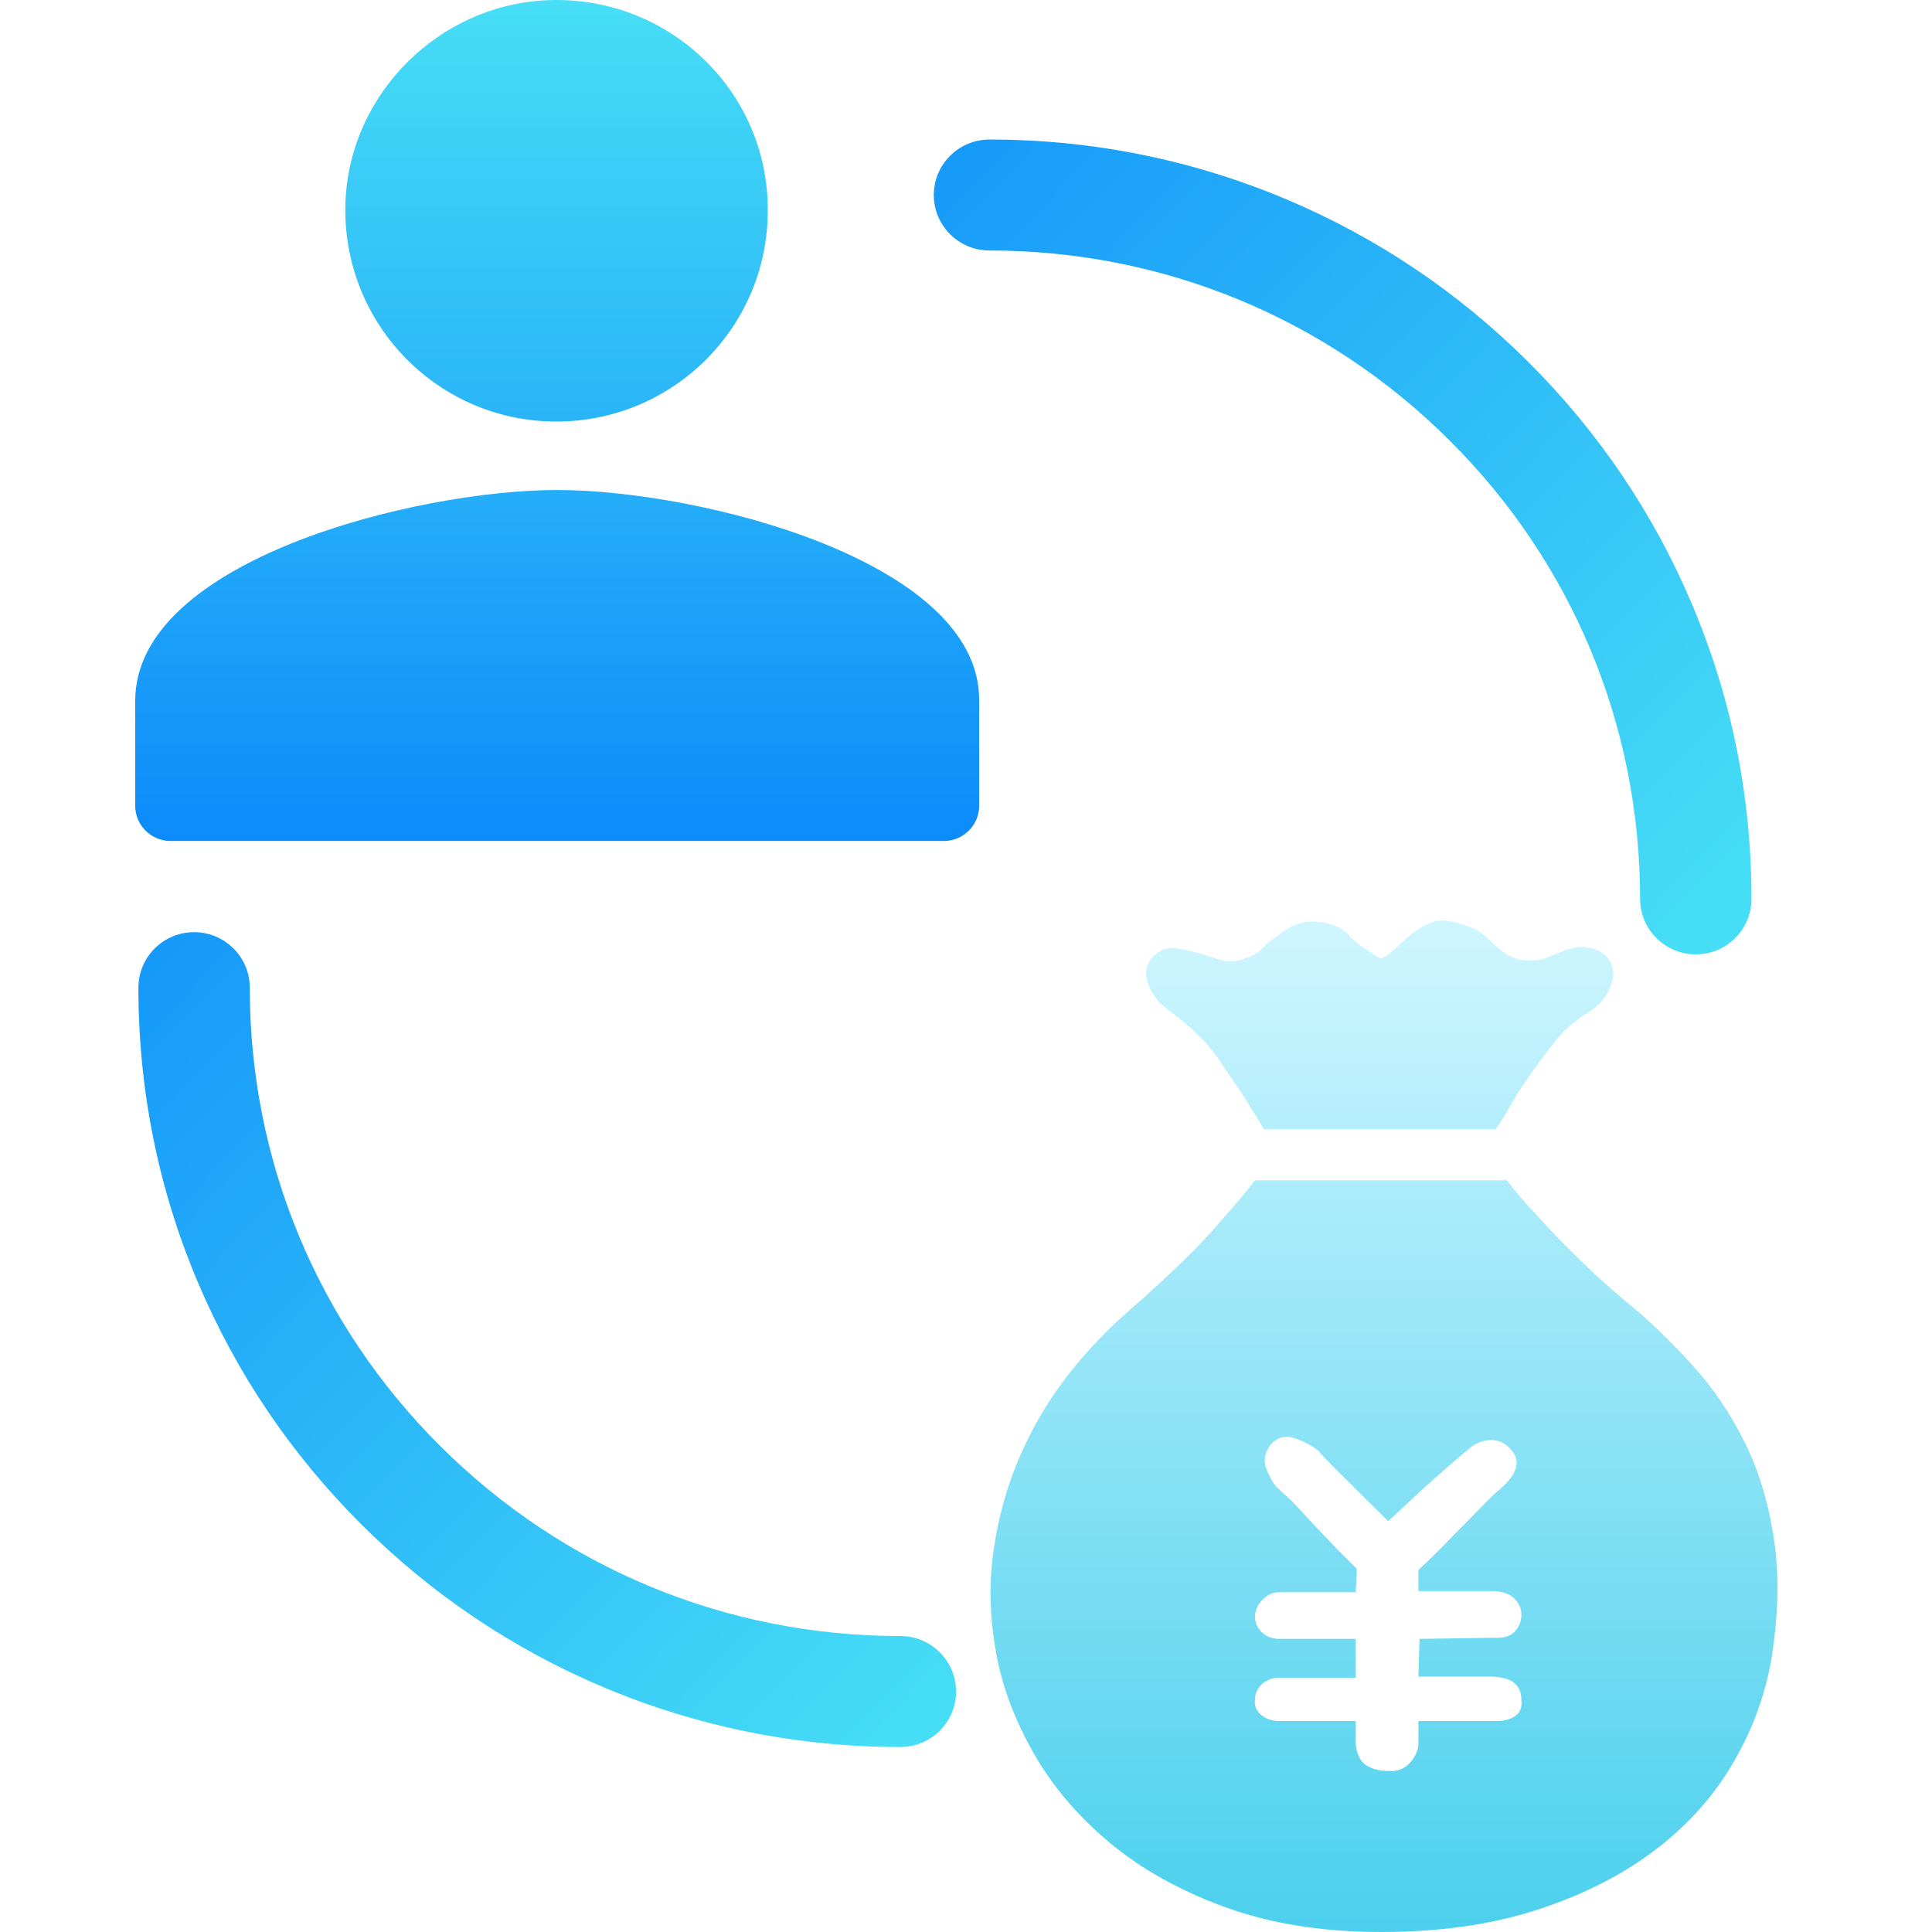 <svg xmlns="http://www.w3.org/2000/svg" fill="none" viewBox="0 0 100 100" class="design-iconfont">
  <path fill="#fff" d="M0 0H100V100H0z"/>
  <path d="M84.891 46.526C84.891 48.111 86.183 49.398 87.773 49.398C89.365 49.398 90.656 48.111 90.656 46.526C90.656 41.218 89.618 36.071 87.555 31.222C85.572 26.546 82.724 22.341 79.104 18.734C75.484 15.126 71.264 12.289 66.572 10.312C61.707 8.267 56.542 7.222 51.215 7.222C49.624 7.222 48.333 8.509 48.333 10.094C48.333 11.68 49.624 12.966 51.215 12.966C60.208 12.966 68.67 16.459 75.034 22.801C81.386 29.131 84.891 37.564 84.891 46.526ZM46.604 84.681C37.611 84.681 29.149 81.188 22.785 74.846C16.433 68.516 12.928 60.083 12.928 51.121C12.928 49.536 11.637 48.249 10.046 48.249C8.455 48.249 7.164 49.536 7.164 51.121C7.164 56.429 8.201 61.576 10.265 66.425C12.248 71.101 15.096 75.306 18.716 78.913C22.336 82.521 26.555 85.358 31.247 87.335C36.113 89.38 41.278 90.425 46.604 90.425C48.195 90.425 49.486 89.138 49.486 87.553C49.486 85.967 48.195 84.681 46.604 84.681Z" fill="url(#paint0_linear_712_5651)"/>
  <path d="M71.447 49.597C71.525 49.597 71.621 49.558 71.737 49.482C71.969 49.328 72.278 49.06 72.664 48.677C73.128 48.256 73.591 47.949 74.055 47.758C74.518 47.566 75.136 47.623 75.909 47.93C76.295 48.045 76.604 48.208 76.836 48.418C77.068 48.629 77.29 48.83 77.502 49.022C77.715 49.214 77.946 49.376 78.198 49.51C78.449 49.645 78.767 49.712 79.153 49.712C79.54 49.712 79.868 49.654 80.138 49.539C80.409 49.424 80.67 49.319 80.921 49.223C81.172 49.127 81.423 49.06 81.674 49.022C81.925 48.984 82.224 49.022 82.572 49.137C82.958 49.29 83.219 49.51 83.354 49.798C83.49 50.085 83.528 50.382 83.47 50.689C83.412 50.995 83.277 51.302 83.065 51.608C82.852 51.915 82.591 52.164 82.282 52.355C81.548 52.815 80.988 53.284 80.602 53.763C80.216 54.242 79.829 54.75 79.443 55.286C79.25 55.555 79.038 55.861 78.806 56.206C78.574 56.551 78.362 56.896 78.168 57.24C77.937 57.662 77.686 58.064 77.415 58.447H65.421C65.151 57.988 64.881 57.547 64.61 57.126C64.379 56.742 64.127 56.359 63.857 55.976C63.587 55.593 63.355 55.248 63.162 54.941C62.776 54.367 62.341 53.859 61.858 53.419C61.375 52.978 60.902 52.585 60.438 52.24C59.936 51.895 59.589 51.426 59.396 50.832C59.203 50.238 59.376 49.731 59.917 49.309C60.188 49.118 60.496 49.041 60.844 49.079C61.192 49.118 61.559 49.194 61.945 49.309C62.331 49.424 62.708 49.539 63.075 49.654C63.442 49.769 63.78 49.788 64.089 49.712C64.63 49.597 65.035 49.395 65.306 49.108C65.576 48.821 66.04 48.466 66.696 48.045C67.198 47.738 67.758 47.633 68.376 47.729C68.995 47.825 69.458 48.026 69.767 48.332C69.922 48.524 70.086 48.687 70.26 48.821C70.433 48.955 70.617 49.079 70.81 49.194C71.003 49.348 71.216 49.482 71.447 49.597ZM77.995 61.091C78.458 61.704 79.038 62.375 79.733 63.103C80.312 63.754 81.027 64.492 81.877 65.315C82.727 66.139 83.712 67.011 84.832 67.93C85.759 68.735 86.715 69.683 87.7 70.775C88.685 71.867 89.544 73.141 90.278 74.597C91.012 76.053 91.524 77.729 91.814 79.626C92.103 81.522 92.055 83.639 91.669 85.977C91.321 87.892 90.635 89.703 89.612 91.408C88.588 93.113 87.227 94.597 85.527 95.862C83.828 97.126 81.809 98.132 79.472 98.879C77.135 99.626 74.48 100 71.505 100C68.454 100 65.75 99.569 63.394 98.707C61.037 97.845 59.038 96.724 57.397 95.345C55.755 93.965 54.451 92.423 53.486 90.718C52.52 89.013 51.883 87.318 51.574 85.632C51.226 83.754 51.178 81.954 51.429 80.229C51.68 78.505 52.134 76.886 52.79 75.373C53.447 73.859 54.268 72.471 55.253 71.206C56.238 69.942 57.31 68.812 58.468 67.815C59.473 66.934 60.381 66.101 61.192 65.315C62.003 64.53 62.679 63.812 63.22 63.16C63.876 62.432 64.456 61.742 64.958 61.091H77.995ZM71.853 78.735L70.288 77.183L69.072 75.976C68.686 75.593 68.415 75.306 68.261 75.114C67.952 74.846 67.546 74.626 67.044 74.453C66.542 74.281 66.117 74.386 65.769 74.769C65.46 75.191 65.383 75.603 65.537 76.005C65.692 76.407 65.866 76.724 66.059 76.954L66.928 77.758C67.353 78.218 67.816 78.716 68.319 79.252C68.898 79.865 69.535 80.517 70.231 81.206L70.173 82.413H66.233C65.885 82.413 65.586 82.547 65.335 82.816C65.084 83.084 64.958 83.371 64.958 83.678C64.958 83.984 65.074 84.252 65.306 84.482C65.537 84.712 65.846 84.827 66.233 84.827H70.173V86.839H66.233C65.885 86.839 65.586 86.944 65.335 87.155C65.084 87.366 64.958 87.643 64.958 87.988C64.919 88.295 65.025 88.553 65.277 88.764C65.528 88.975 65.846 89.08 66.233 89.08H70.173V90.23C70.211 90.766 70.385 91.14 70.694 91.35C71.003 91.561 71.389 91.666 71.853 91.666C72.317 91.705 72.693 91.561 72.983 91.235C73.272 90.91 73.417 90.574 73.417 90.23V89.08H77.473C77.859 89.08 78.178 88.994 78.429 88.822C78.68 88.649 78.787 88.371 78.748 87.988C78.748 87.184 78.207 86.781 77.126 86.781H73.417L73.475 84.827L77.242 84.77C77.782 84.808 78.168 84.703 78.4 84.454C78.632 84.205 78.748 83.908 78.748 83.563C78.748 83.256 78.622 82.978 78.371 82.73C78.12 82.48 77.724 82.356 77.183 82.356H73.417V81.264C74.074 80.651 74.673 80.057 75.213 79.482C75.677 79.022 76.141 78.553 76.604 78.074C77.068 77.595 77.415 77.26 77.647 77.068C78.535 76.302 78.729 75.632 78.227 75.057C77.956 74.712 77.608 74.54 77.183 74.54C76.759 74.54 76.372 74.693 76.025 74.999C75.832 75.153 75.503 75.43 75.04 75.833C74.576 76.235 74.113 76.647 73.649 77.068C73.108 77.567 72.51 78.122 71.853 78.735Z" fill="url(#paint1_linear_712_5651)"/>
  <path d="M28.156 0.019C22.73 0.337 18.262 4.742 17.897 10.147C17.487 16.506 22.503 21.819 28.795 21.819C34.859 21.819 39.738 16.914 39.738 10.919C39.783 4.651 34.494 -0.345 28.156 0.019ZM28.84 25.362C21.545 25.362 7 28.995 7 36.263V41.713C7 42.712 7.821 43.529 8.824 43.529H48.857C49.86 43.529 50.681 42.712 50.681 41.713V36.217C50.681 28.995 36.136 25.362 28.84 25.362Z" fill="url(#paint2_linear_712_5651)"/>
  <defs>
    <linearGradient id="paint0_linear_712_5651" x1="64.257" y1="71.765" x2="15.134" y2="23.947" gradientUnits="userSpaceOnUse">
      <stop stop-color="#46DDF6"/>
      <stop offset="1" stop-color="#0B8AFA"/>
    </linearGradient>
    <linearGradient id="paint1_linear_712_5651" x1="71.635" y1="47.647" x2="71.635" y2="100" gradientUnits="userSpaceOnUse">
      <stop stop-color="#CFF6FF"/>
      <stop offset="1" stop-color="#4BD0ED"/>
    </linearGradient>
    <linearGradient id="paint2_linear_712_5651" x1="28.84" y1="0" x2="28.84" y2="43.529" gradientUnits="userSpaceOnUse">
      <stop stop-color="#47DEF6"/>
      <stop offset="1" stop-color="#0C8BFA"/>
    </linearGradient>
  </defs>
</svg>
